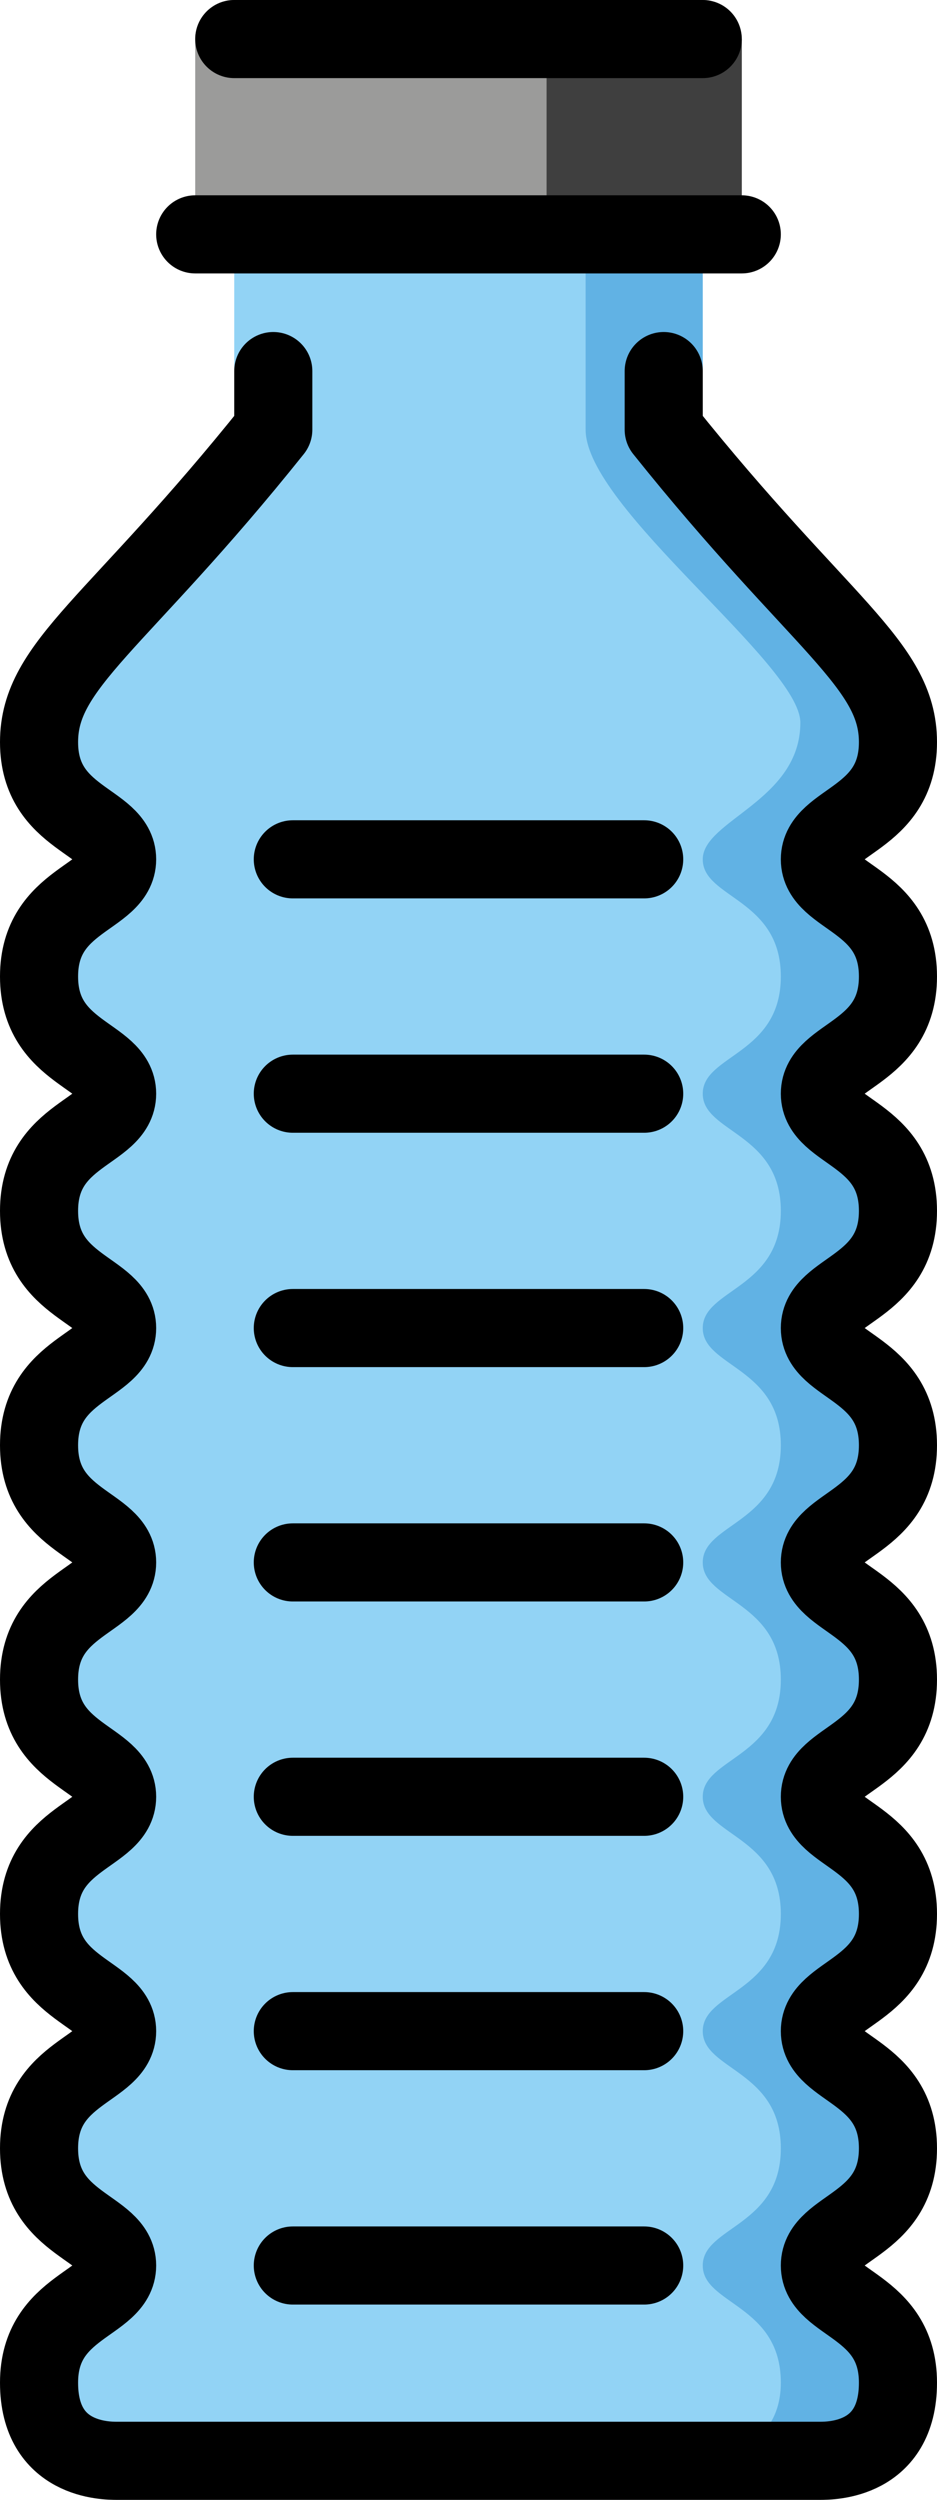<?xml version="1.0" encoding="UTF-8" standalone="no"?>
<svg
   id="emoji"
   viewBox="0 0 24 64"
   version="1.1"
   sodipodi:docname="e0cc.svg"
   width="24"
   height="64"
   xmlns:inkscape="http://www.inkscape.org/namespaces/inkscape"
   xmlns:sodipodi="http://sodipodi.sourceforge.net/DTD/sodipodi-0.dtd"
   xmlns="http://www.w3.org/2000/svg"
   xmlns:svg="http://www.w3.org/2000/svg">
  <defs
     id="defs13" />
  <sodipodi:namedview
     id="namedview13"
     pagecolor="#ffffff"
     bordercolor="#000000"
     borderopacity="0.25"
     inkscape:showpageshadow="2"
     inkscape:pageopacity="0.0"
     inkscape:pagecheckerboard="0"
     inkscape:deskcolor="#d1d1d1" />
  <g
     id="color"
     transform="translate(-24,-4)">
    <path
       fill="#92d3f5"
       d="M 30,8.5 V 15 l -5,7 2,4 -2,3 2,3 -2,3 2,3 -2,3 2,3 -2,3 2,3 -2,3 2,3 -2,3 2,3 -2,4 2,1 h 18 l 2,-1 -2,-4 2,-3 -2,-3 2,-3 -2,-3 2,-3 -2,-3 2,-3 -2,-3 2,-3 -2,-3 2,-3 -2,-3 2,-4 -5,-7 V 8.5 Z"
       id="path1" />
    <rect
       x="29"
       y="4"
       rx="1"
       width="14"
       height="6.5"
       fill="#9b9b9a"
       id="rect1" />
    <path
       fill="#3f3f3f"
       d="m 43,5 v 5 H 38 V 5 Z"
       id="path2" />
    <path
       fill="#61b2e4"
       d="m 42,10.5 v 6 l 4.5,5 -1,4.5 1.5,3 -1.5,3 1.5,3 -1.5,3 1.5,3 -1.5,3 1.5,3 -1.5,3 1.5,3 -1.5,3 1.5,3 -1.5,3 1,5 H 42 c -0.283,0 2,0 2,-2 0,-2 -2,-2 -2,-3 0,-1 2,-1 2,-3 0,-2 -2,-2 -2,-3 0,-1 2,-1 2,-3 0,-2 -2,-2 -2,-3 0,-1 2,-1 2,-3 0,-2 -2,-2 -2,-3 0,-1 2,-1 2,-3 0,-2 -2,-2 -2,-3 0,-1 2,-1 2,-3 0,-2 -2,-2 -2,-3 0,-1 2,-1 2,-3 0,-2 -2,-2 -2,-3 0,-1 2.5,-1.5 2.5,-3.5 C 44.5,21 39,17 39,15 v -4.5 z"
       id="path3" />
  </g>
  <g
     id="line"
     transform="translate(-24,-4)">
    <path
       fill="none"
       stroke="#000000"
       stroke-linecap="round"
       stroke-linejoin="round"
       stroke-width="2"
       d="M 29,10 H 43"
       id="path4" />
    <path
       fill="none"
       stroke="#000000"
       stroke-linecap="round"
       stroke-linejoin="round"
       stroke-width="2"
       d="M 30,5 H 42"
       id="path5" />
    <path
       fill="none"
       stroke="#000000"
       stroke-linecap="round"
       stroke-linejoin="round"
       stroke-width="2"
       d="M 41,13.5 V 15 c 4,5 6,6 6,8 0,2 -2,2 -2,3 0,1 2,1 2,3 0,2 -2,2 -2,3 0,1 2,1 2,3 0,2 -2,2 -2,3 0,1 2,1 2,3 0,2 -2,2 -2,3 0,1 2,1 2,3 0,2 -2,2 -2,3 0,1 2,1 2,3 0,2 -2,2 -2,3 0,1 2,1 2,3 0,2 -2,2 -2,3 0,1 2,1 2,3 0,2 -1.717,2 -2,2 H 27 c -0.283,0 -2,0 -2,-2 0,-2 2,-2 2,-3 0,-1 -2,-1 -2,-3 0,-2 2,-2 2,-3 0,-1 -2,-1 -2,-3 0,-2 2,-2 2,-3 0,-1 -2,-1 -2,-3 0,-2 2,-2 2,-3 0,-1 -2,-1 -2,-3 0,-2 2,-2 2,-3 0,-1 -2,-1 -2,-3 0,-2 2,-2 2,-3 0,-1 -2,-1 -2,-3 0,-2 2,-2 2,-3 0,-1 -2,-1 -2,-3 0,-2 2,-3 6,-8 v -1.5"
       id="path6" />
    <path
       fill="none"
       stroke="#000000"
       stroke-linecap="round"
       stroke-linejoin="round"
       stroke-width="2"
       d="m 31.5,26 h 9"
       id="path7" />
    <path
       fill="none"
       stroke="#000000"
       stroke-linecap="round"
       stroke-linejoin="round"
       stroke-width="2"
       d="m 31.5,32 h 9"
       id="path8" />
    <path
       fill="none"
       stroke="#000000"
       stroke-linecap="round"
       stroke-linejoin="round"
       stroke-width="2"
       d="m 31.5,38 h 9"
       id="path9" />
    <path
       fill="none"
       stroke="#000000"
       stroke-linecap="round"
       stroke-linejoin="round"
       stroke-width="2"
       d="m 31.5,44 h 9"
       id="path10" />
    <path
       fill="none"
       stroke="#000000"
       stroke-linecap="round"
       stroke-linejoin="round"
       stroke-width="2"
       d="m 31.5,50 h 9"
       id="path11" />
    <path
       fill="none"
       stroke="#000000"
       stroke-linecap="round"
       stroke-linejoin="round"
       stroke-width="2"
       d="m 31.5,56 h 9"
       id="path12" />
    <path
       fill="none"
       stroke="#000000"
       stroke-linecap="round"
       stroke-linejoin="round"
       stroke-width="2"
       d="m 31.5,62 h 9"
       id="path13" />
  </g>
</svg>
